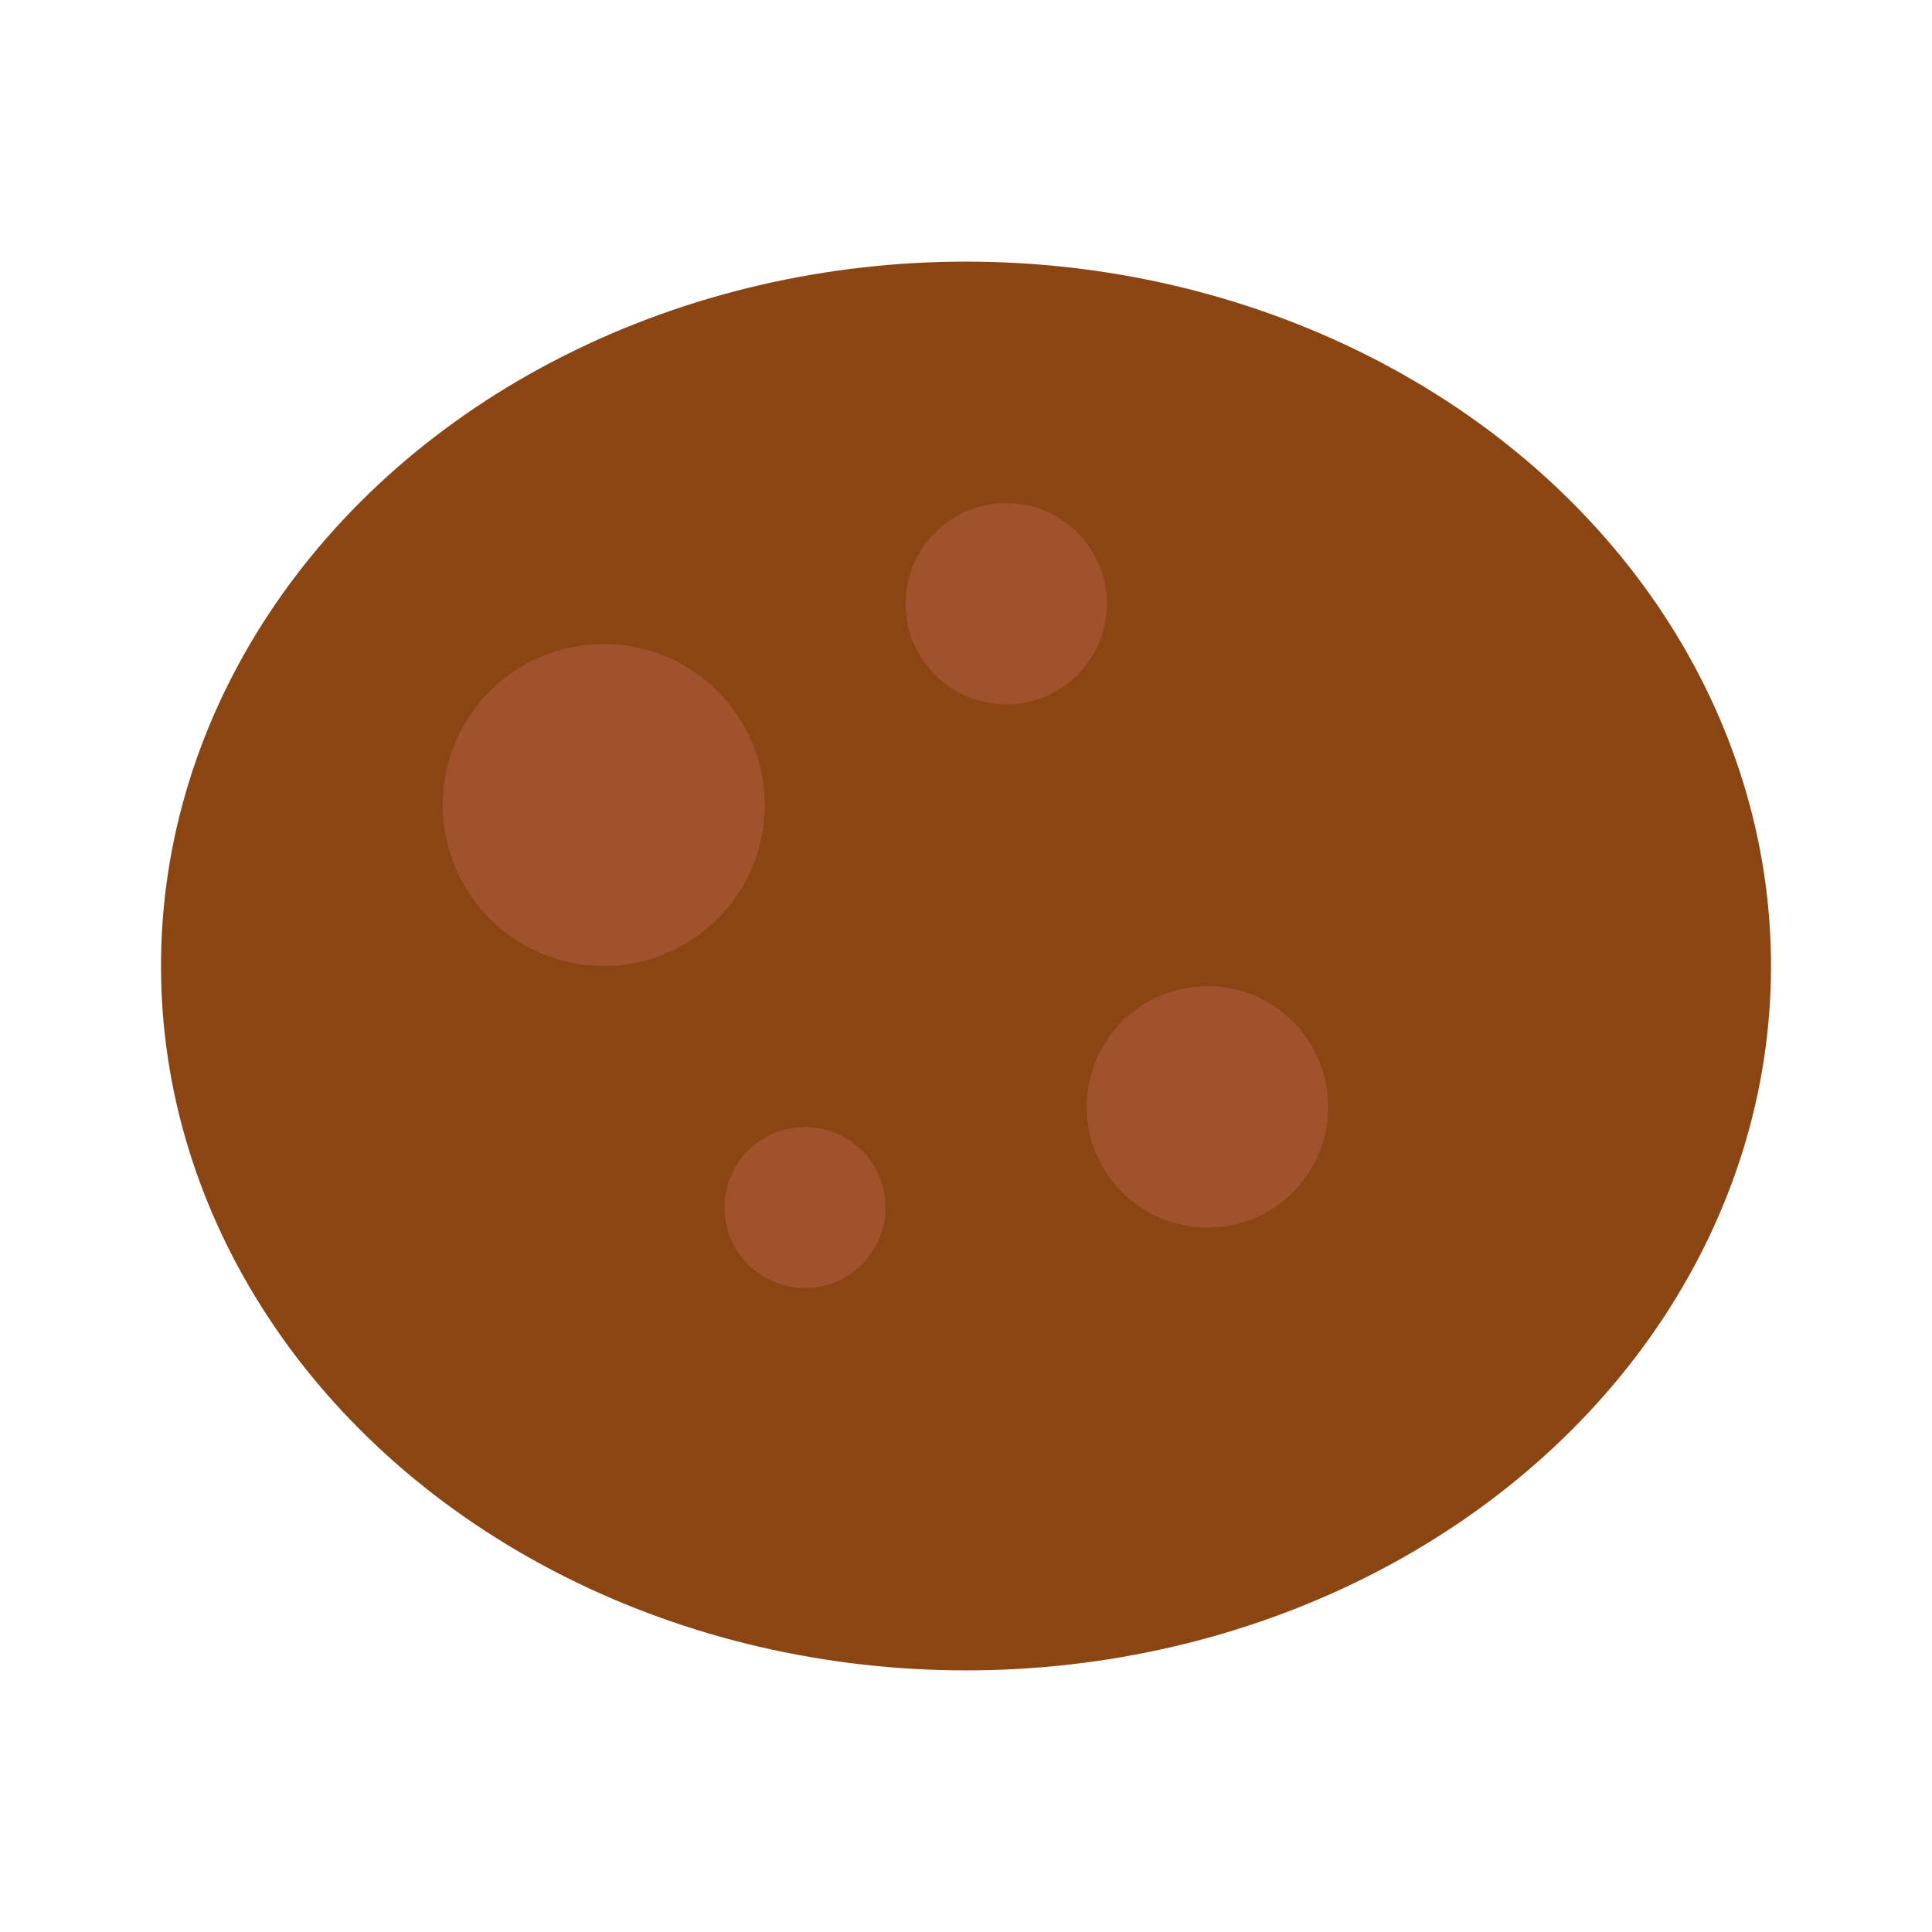 <svg xmlns="http://www.w3.org/2000/svg" viewBox="0 0 96 96">
  <!-- Asteroid Body -->
  <ellipse cx="48" cy="48" rx="40" ry="35" fill="#8B4513" />

  <!-- Craters -->
  <circle cx="30" cy="40" r="8" fill="#A0522D" />
  <circle cx="60" cy="55" r="6" fill="#A0522D" />
  <circle cx="50" cy="30" r="5" fill="#A0522D" />
  <circle cx="40" cy="60" r="4" fill="#A0522D" />
</svg>
